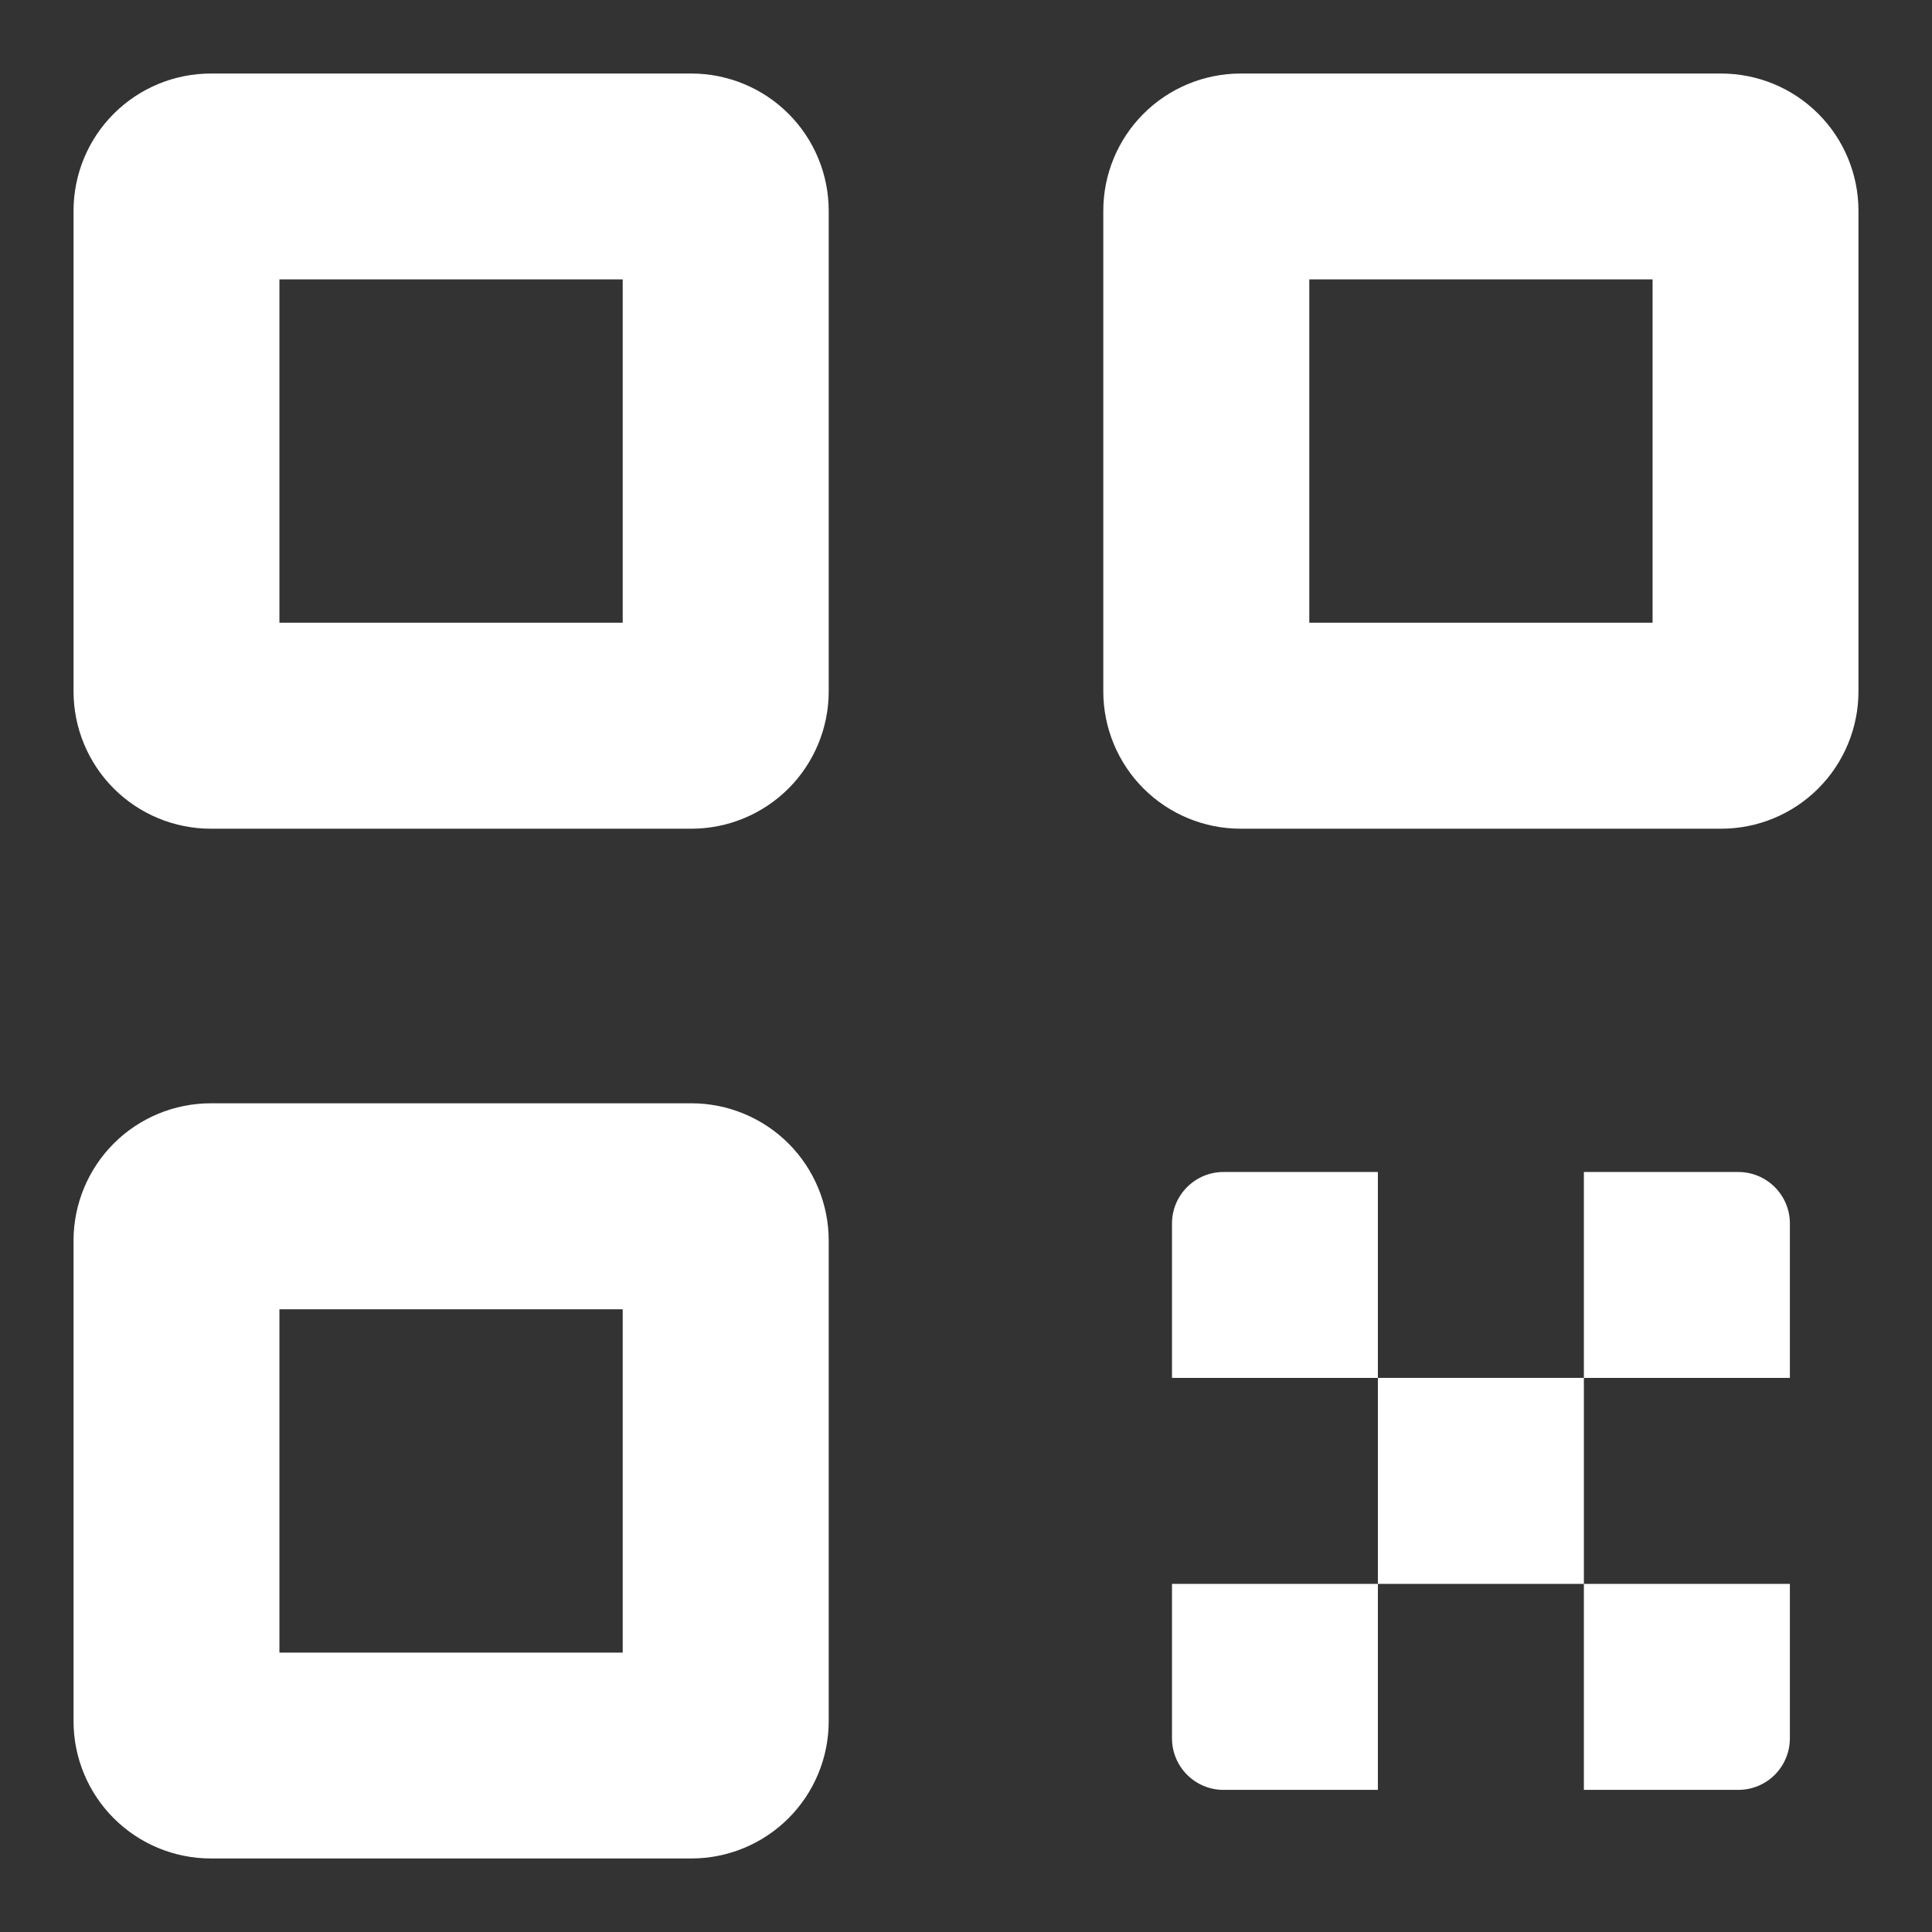 <svg width="16" height="16" viewBox="0 0 16 16" fill="none" xmlns="http://www.w3.org/2000/svg">
<rect x="0" y="0" width="16" height="16" fill="#333333" stroke="none"/>
<path d="M1.746 6.863H5.726C6.027 6.863 6.317 6.743 6.53 6.53C6.743 6.317 6.863 6.027 6.863 5.726V1.746C6.863 1.444 6.743 1.155 6.53 0.942C6.317 0.729 6.027 0.609 5.726 0.609H1.746C1.444 0.609 1.155 0.729 0.942 0.942C0.729 1.155 0.609 1.444 0.609 1.746V5.726C0.609 6.027 0.729 6.317 0.942 6.53C1.155 6.743 1.444 6.863 1.746 6.863ZM2.314 2.314H5.157V5.157H2.314V2.314Z" fill="white"/>
<path d="M1.746 15.391H5.726C6.027 15.391 6.317 15.271 6.53 15.058C6.743 14.845 6.863 14.556 6.863 14.254V10.274C6.863 9.973 6.743 9.683 6.53 9.47C6.317 9.257 6.027 9.137 5.726 9.137H1.746C1.444 9.137 1.155 9.257 0.942 9.47C0.729 9.683 0.609 9.973 0.609 10.274V14.254C0.609 14.556 0.729 14.845 0.942 15.058C1.155 15.271 1.444 15.391 1.746 15.391ZM2.314 10.843H5.157V13.686H2.314V10.843Z" fill="white"/>
<path d="M10.274 6.863H14.254C14.556 6.863 14.845 6.743 15.058 6.53C15.271 6.317 15.391 6.027 15.391 5.726V1.746C15.391 1.444 15.271 1.155 15.058 0.942C14.845 0.729 14.556 0.609 14.254 0.609H10.274C9.973 0.609 9.683 0.729 9.47 0.942C9.257 1.155 9.137 1.444 9.137 1.746V5.726C9.137 6.027 9.257 6.317 9.47 6.53C9.683 6.743 9.973 6.863 10.274 6.863ZM10.843 2.314H13.686V5.157H10.843V2.314Z" fill="white"/>
<path d="M13.117 11.411H11.411V13.117H13.117V11.411Z" fill="white"/>
<path d="M14.823 10.132C14.823 10.019 14.778 9.911 14.698 9.831C14.618 9.751 14.509 9.706 14.396 9.706H13.117V11.411H14.823V10.132Z" fill="white"/>
<path d="M10.132 9.706C10.019 9.706 9.911 9.751 9.831 9.831C9.751 9.911 9.706 10.019 9.706 10.132V11.411H11.411V9.706H10.132Z" fill="white"/>
<path d="M14.396 14.823C14.509 14.823 14.618 14.778 14.698 14.698C14.778 14.618 14.823 14.509 14.823 14.396V13.117H13.117V14.823H14.396Z" fill="white"/>
<path d="M9.706 14.396C9.706 14.509 9.751 14.618 9.831 14.698C9.911 14.778 10.019 14.823 10.132 14.823H11.411V13.117H9.706V14.396Z" fill="white"/>
</svg>
